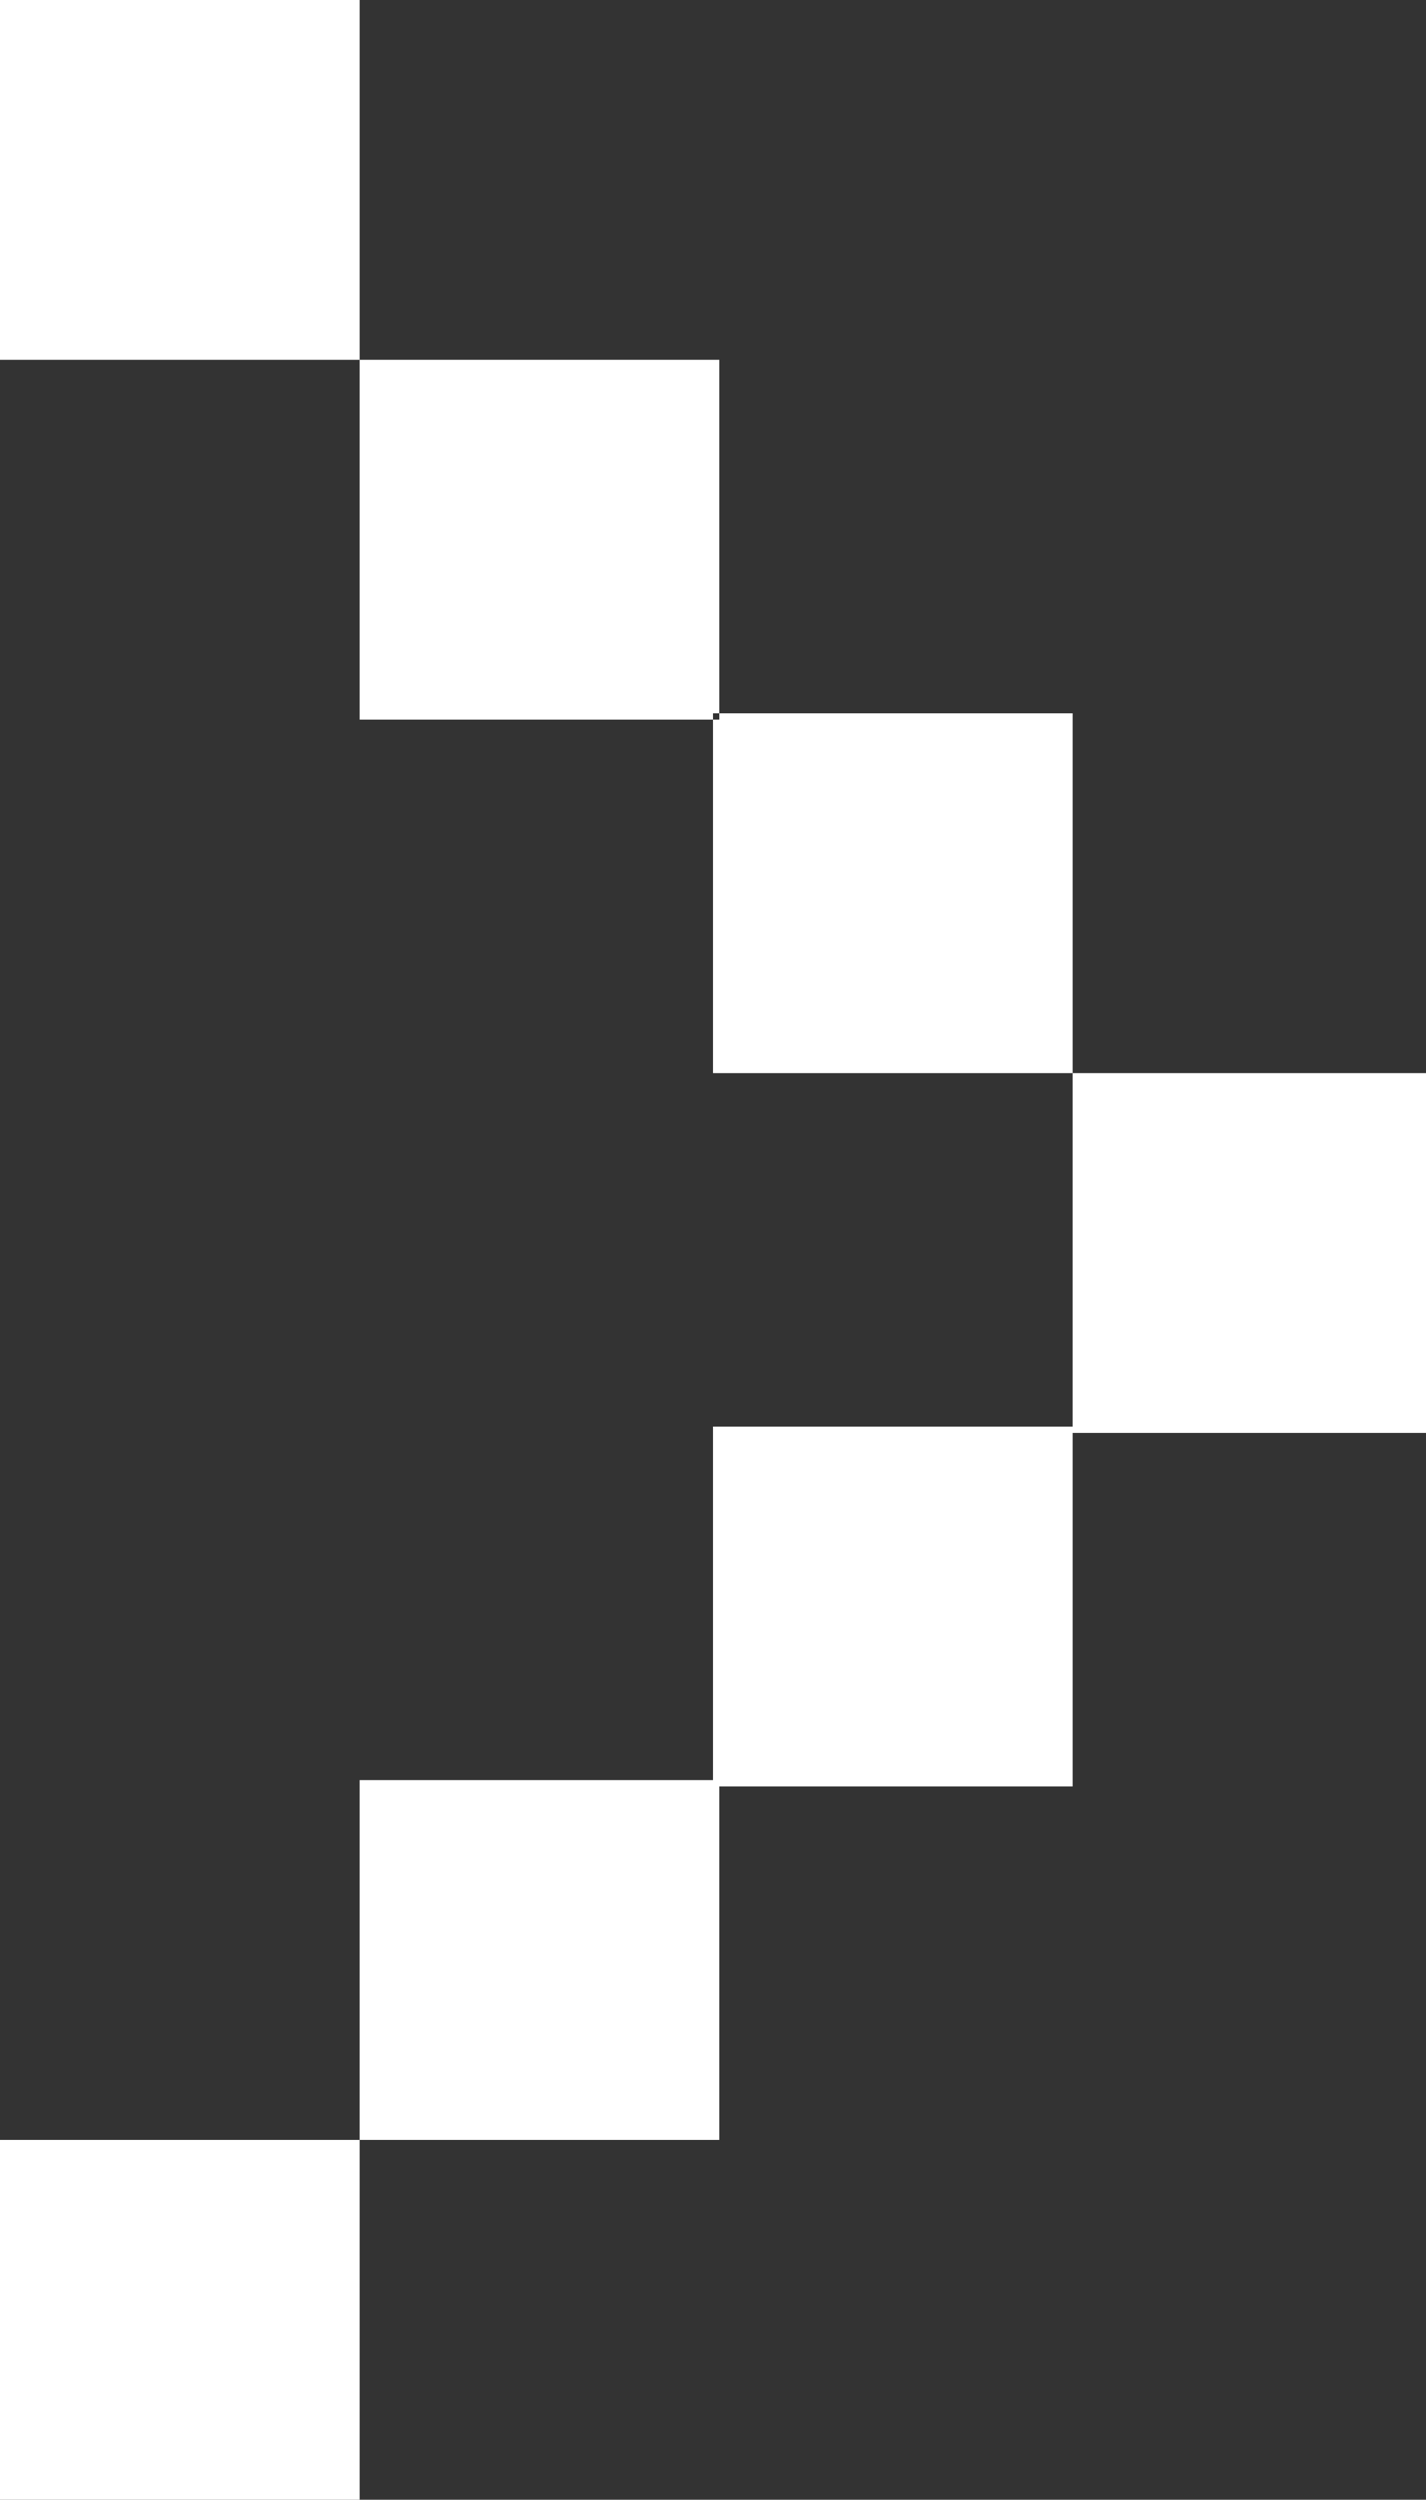 <?xml version="1.0" encoding="utf-8"?>
<!-- Generator: Adobe Illustrator 17.1.0, SVG Export Plug-In . SVG Version: 6.00 Build 0)  -->
<!DOCTYPE svg PUBLIC "-//W3C//DTD SVG 1.1//EN" "http://www.w3.org/Graphics/SVG/1.1/DTD/svg11.dtd">
<svg version="1.1" id="Layer_1" xmlns="http://www.w3.org/2000/svg" xmlns:xlink="http://www.w3.org/1999/xlink" x="0px" y="0px"
	 viewBox="0 0 22.6 39.6" enable-background="new 0 0 22.6 39.6" xml:space="preserve">
<rect x="0" y="0" width="22.6" height="39.6" fill="#333333" stroke="none"/>
<g>
	<path fill="#FFFFFF" d="M5.7,11.3V5.7h5.7v5.7H5.7z M17,17v-5.7h-5.7V17H17z M17,17v5.7h5.7V17H17z M11.3,28.3H17v-5.7h-5.7V28.3z
		 M0,5.7h5.7V0H0 M0,39.6h5.7v-5.7H0 M5.7,33.9h5.7v-5.7H5.7V33.9z"/>
</g>
</svg>
